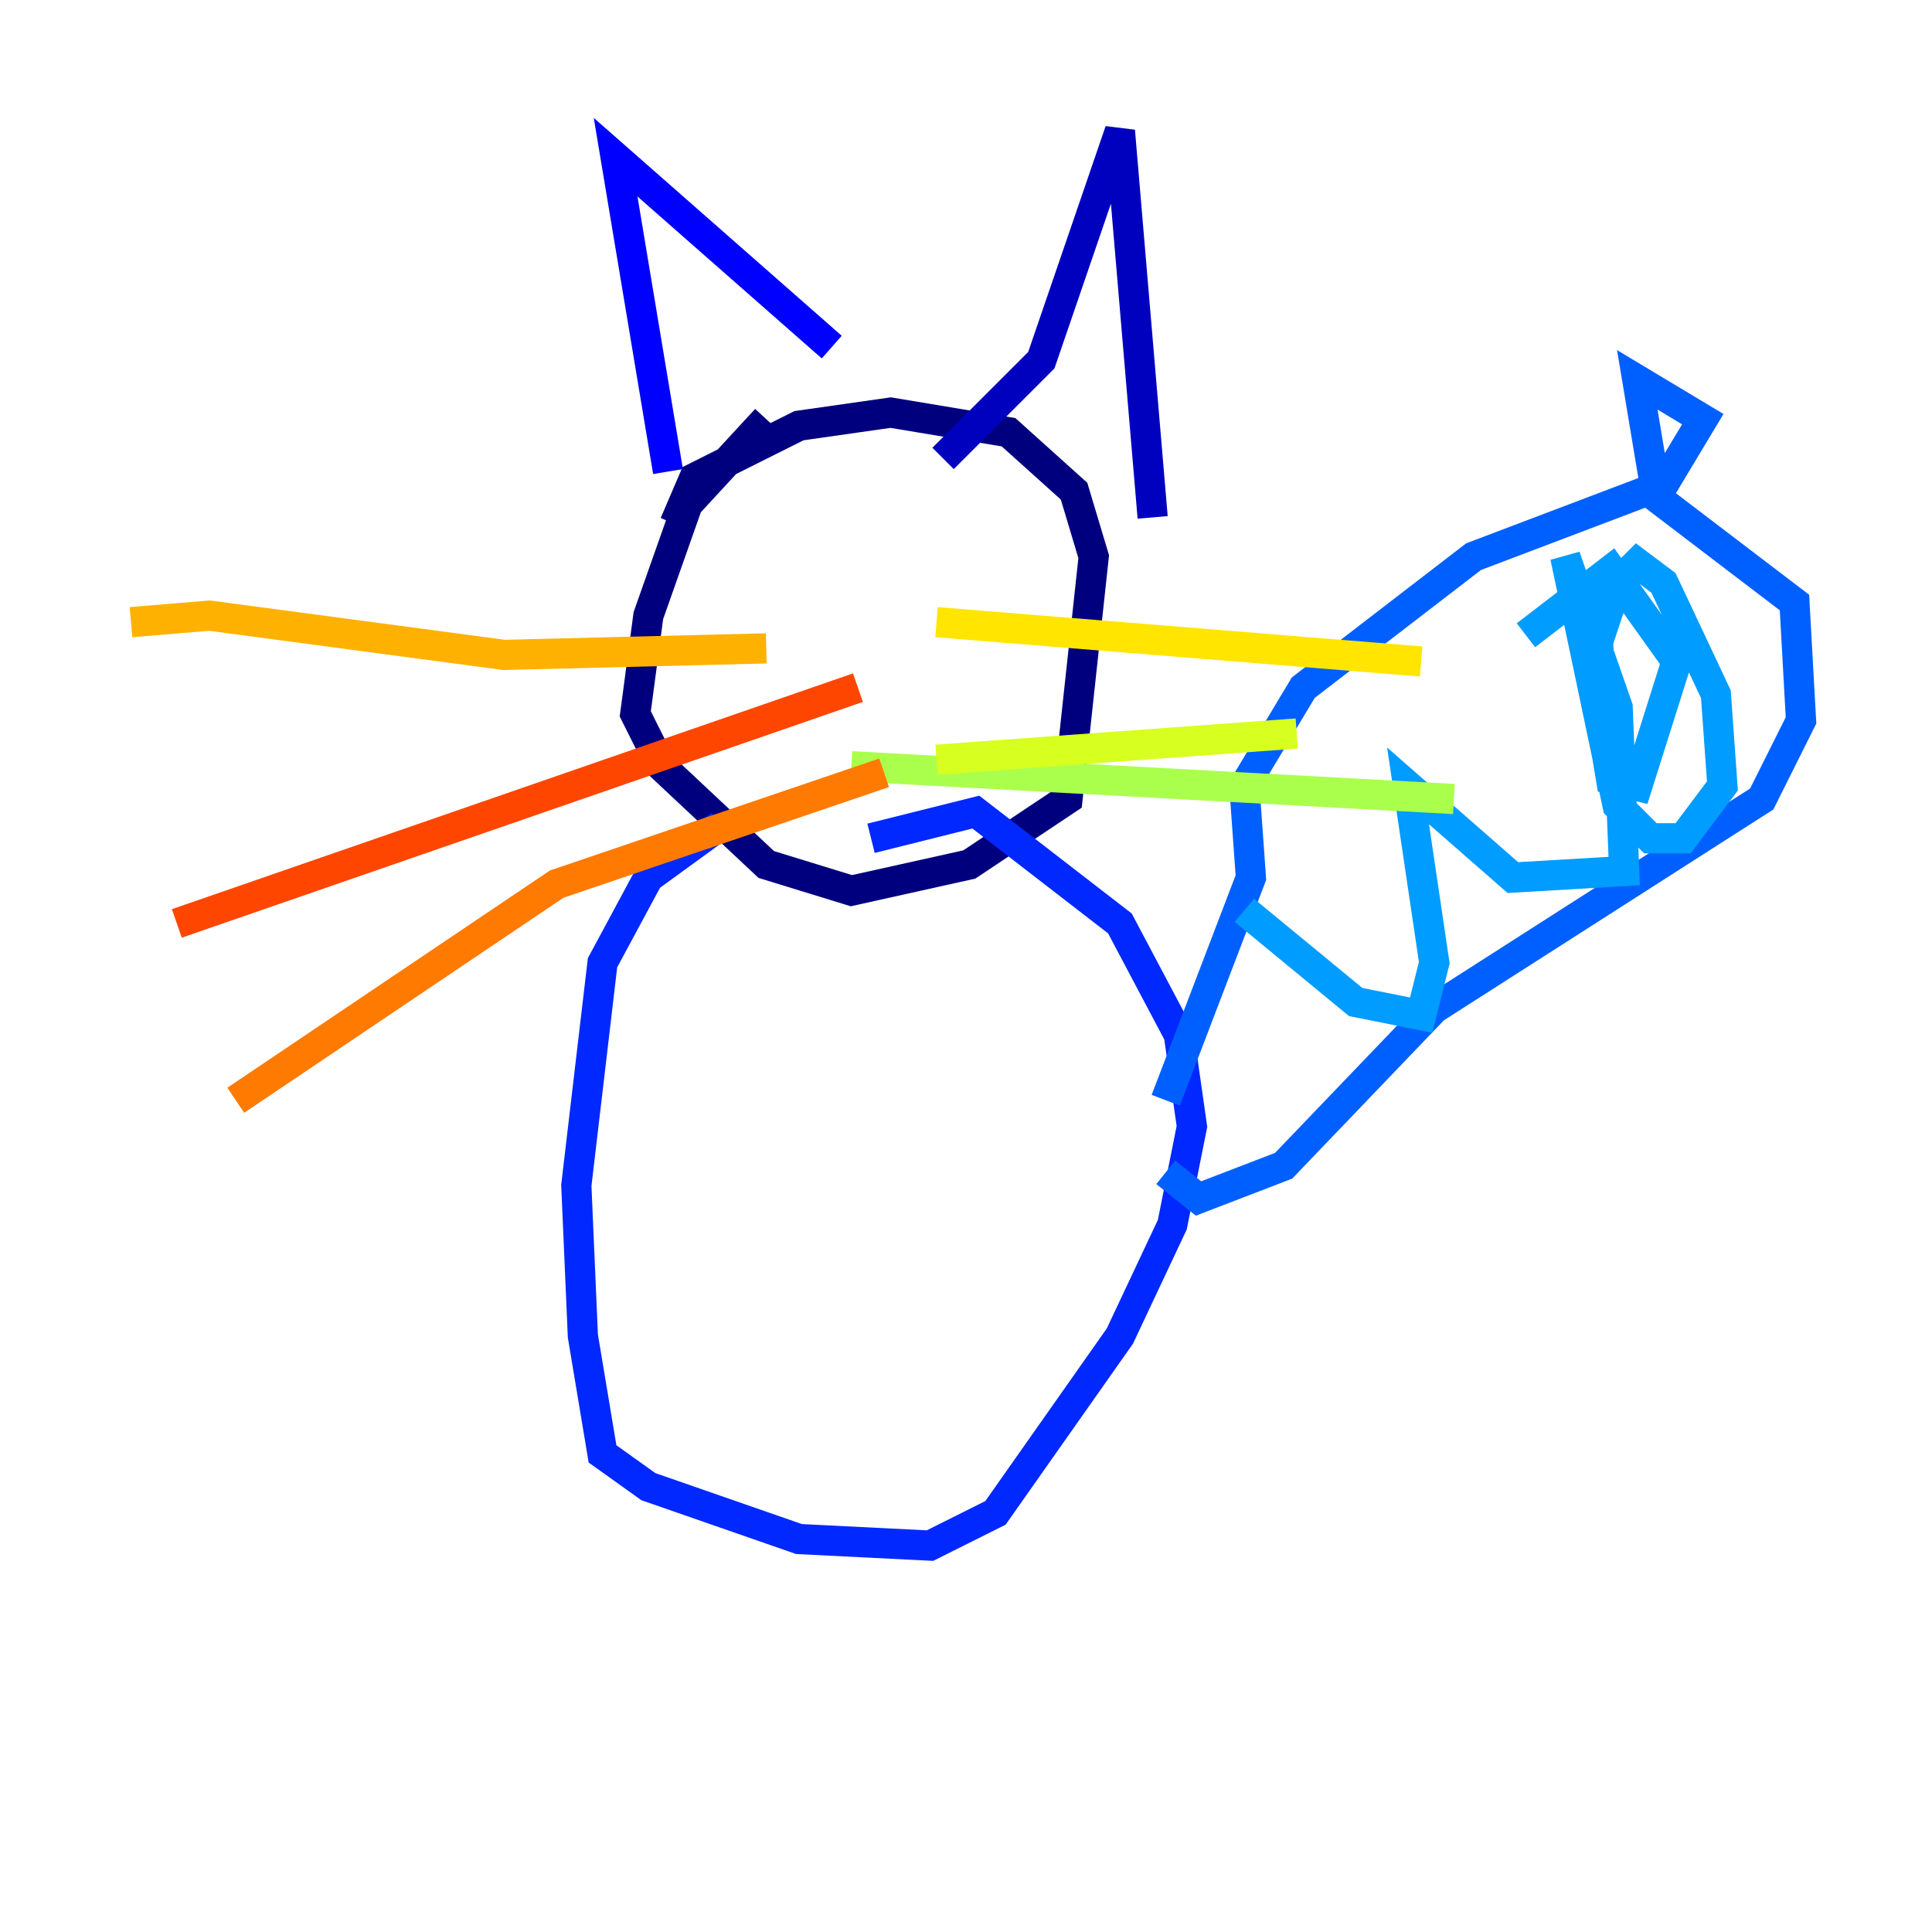 <?xml version="1.0" encoding="utf-8" ?>
<svg baseProfile="tiny" height="128" version="1.2" viewBox="0,0,128,128" width="128" xmlns="http://www.w3.org/2000/svg" xmlns:ev="http://www.w3.org/2001/xml-events" xmlns:xlink="http://www.w3.org/1999/xlink"><defs /><polyline fill="none" points="50.766,27.77 45.559,33.41 42.956,40.786 42.088,47.295 43.824,50.766 50.766,57.275 56.407,59.01 64.217,57.275 70.725,52.936 72.461,36.881 71.159,32.542 66.82,28.637 59.01,27.336 52.936,28.203 45.993,31.675 44.691,34.712" stroke="#00007f" stroke-width="2" /><polyline fill="none" points="62.481,30.373 68.99,23.864 74.197,8.678 76.366,34.278" stroke="#0000bf" stroke-width="2" /><polyline fill="none" points="44.258,31.241 40.786,10.414 55.105,22.997" stroke="#0000fe" stroke-width="2" /><polyline fill="none" points="47.729,54.671 42.956,58.142 39.919,63.783 38.183,78.536 38.617,88.515 39.919,96.325 42.956,98.495 52.936,101.966 61.614,102.4 65.953,100.231 74.197,88.515 77.668,81.139 78.969,74.63 78.102,68.556 74.197,61.18 64.651,53.803 57.709,55.539" stroke="#0028ff" stroke-width="2" /><polyline fill="none" points="77.234,72.895 82.875,58.142 82.441,52.068 86.346,45.559 97.627,36.881 110.21,32.108 112.814,27.77 108.475,25.166 109.776,32.976 118.888,39.919 119.322,47.729 116.719,52.936 95.024,66.82 85.044,77.234 79.403,79.403 77.234,77.668" stroke="#0060ff" stroke-width="2" /><polyline fill="none" points="82.441,60.312 89.817,66.386 94.156,67.254 95.024,63.783 93.288,52.068 100.231,58.142 107.607,57.709 107.173,46.861 103.702,36.881 107.173,53.37 109.342,55.539 111.512,55.539 114.115,52.068 113.681,45.993 110.21,38.617 108.475,37.315 107.173,38.617 105.871,42.522 106.305,49.031 106.739,51.634 108.475,52.068 111.078,43.824 106.739,37.749 101.098,42.088" stroke="#009cff" stroke-width="2" /><polyline fill="none" points="48.163,35.58 48.163,35.58" stroke="#00d4ff" stroke-width="2" /><polyline fill="none" points="65.519,36.447 65.519,36.447" stroke="#1fffd7" stroke-width="2" /><polyline fill="none" points="50.332,38.183 50.332,38.183" stroke="#4cffaa" stroke-width="2" /><polyline fill="none" points="52.936,38.183 52.936,38.183" stroke="#7cff79" stroke-width="2" /><polyline fill="none" points="56.407,50.766 96.325,52.936" stroke="#aaff4c" stroke-width="2" /><polyline fill="none" points="62.047,50.332 85.912,48.597" stroke="#d7ff1f" stroke-width="2" /><polyline fill="none" points="62.047,41.22 94.156,43.824" stroke="#ffe500" stroke-width="2" /><polyline fill="none" points="50.766,42.956 33.41,43.39 13.885,40.786 8.678,41.22" stroke="#ffb100" stroke-width="2" /><polyline fill="none" points="58.576,51.2 36.881,58.576 15.62,72.895" stroke="#ff7a00" stroke-width="2" /><polyline fill="none" points="56.841,45.559 11.715,61.18" stroke="#ff4600" stroke-width="2" /><polyline fill="none" points="51.634,38.183 51.634,38.183" stroke="#fe1200" stroke-width="2" /><polyline fill="none" points="64.217,34.278 64.217,34.278" stroke="#bf0000" stroke-width="2" /><polyline fill="none" points="50.766,35.58 50.766,35.58" stroke="#7f0000" stroke-width="2" /></svg>